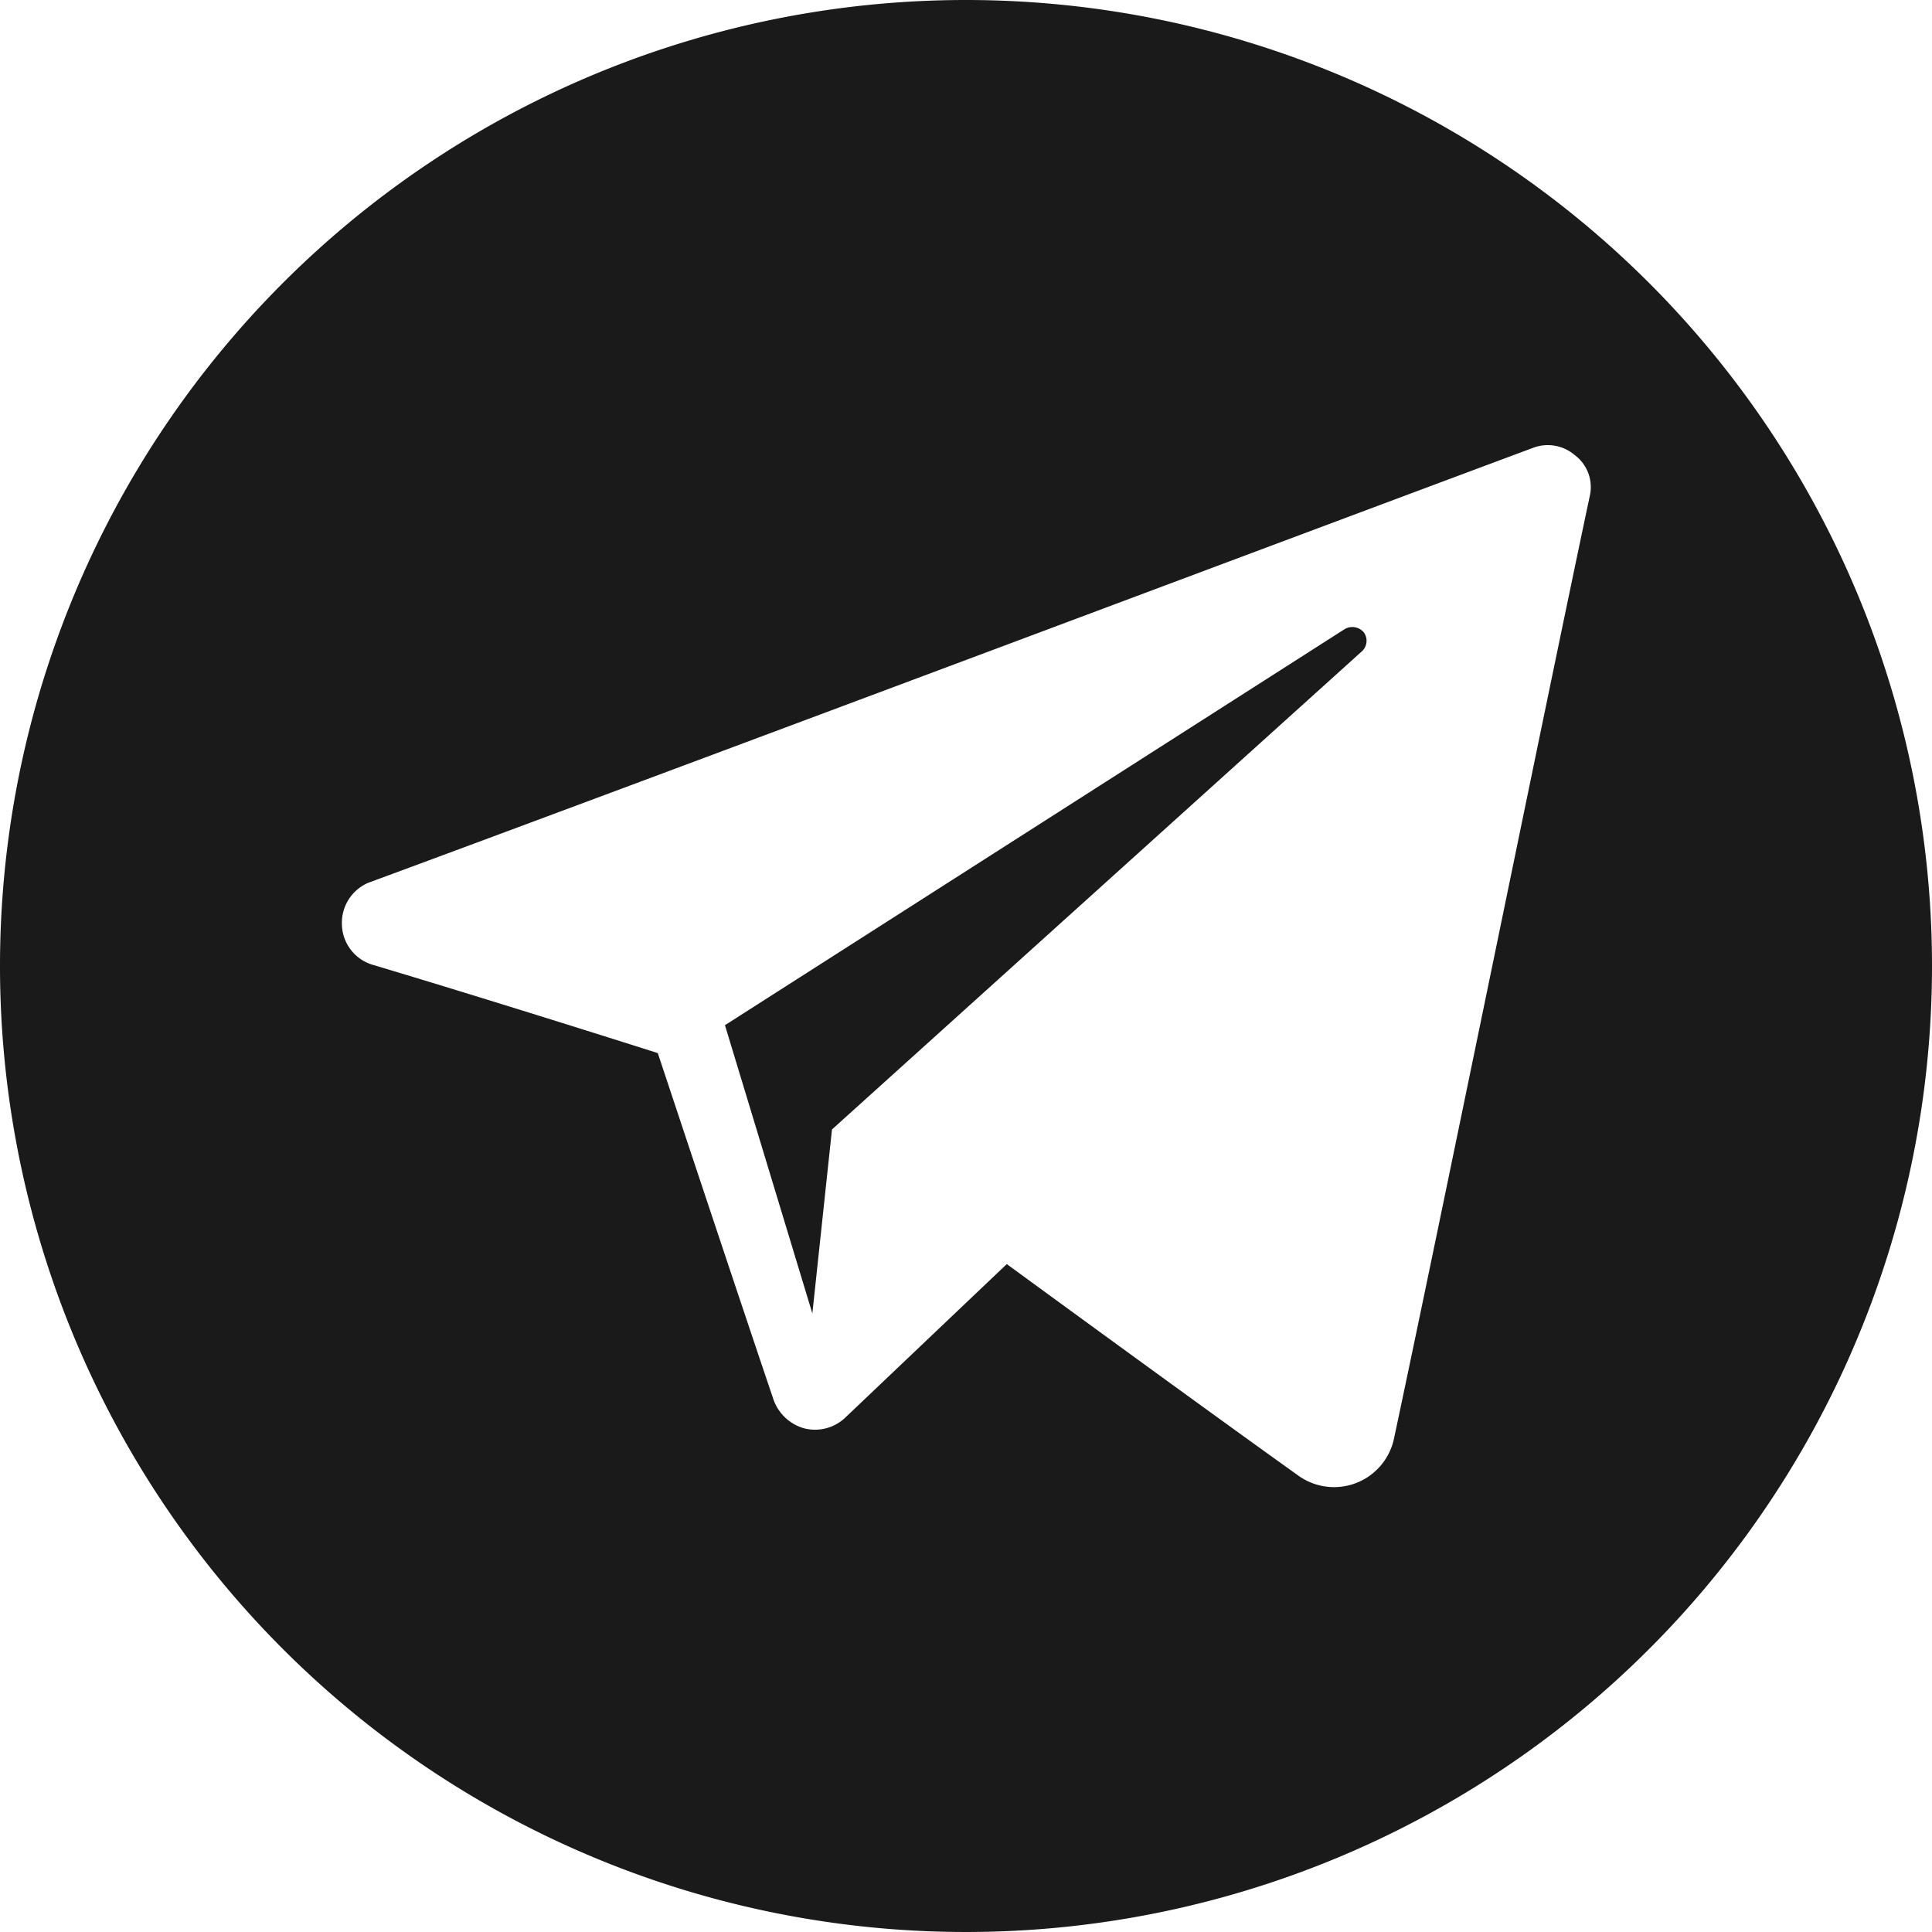 <svg xmlns="http://www.w3.org/2000/svg" viewBox="0 0 63 63"><defs><style>.cls-1,.cls-2{fill:#1a1a1a;}.cls-2{fill-rule:evenodd;}</style></defs><title>social_telegram_circle</title><g id="Layer_2" data-name="Layer 2"><g id="Layer_1-2" data-name="Layer 1"><path class="cls-1" d="M31.5,0A31.5,31.5,0,1,0,63,31.5,31.5,31.5,0,0,0,31.5,0ZM51.85,16.13c-1.34,6.31-4.92,23.87-6.4,30.81a2,2,0,0,1-1.23,1.42,2,2,0,0,1-1.88-.24c-3.44-2.46-9.51-6.9-9.51-6.9l-5.26,5a1.43,1.43,0,0,1-1.37.35,1.49,1.49,0,0,1-1-1c-1.28-3.78-3.75-11.23-3.75-11.23s-5.28-1.68-9.3-2.88a1.4,1.4,0,0,1-1-1.3A1.42,1.42,0,0,1,12,28.79c9-3.32,30.91-11.55,38-14.19a1.35,1.35,0,0,1,1.35.24A1.3,1.3,0,0,1,51.85,16.13Z"/><path class="cls-2" d="M44.43,21.22,27.13,36.83l-.64,6-2.85-9.4,20.2-12.91a.49.49,0,0,1,.64.11A.47.47,0,0,1,44.43,21.22Z"/></g></g></svg>